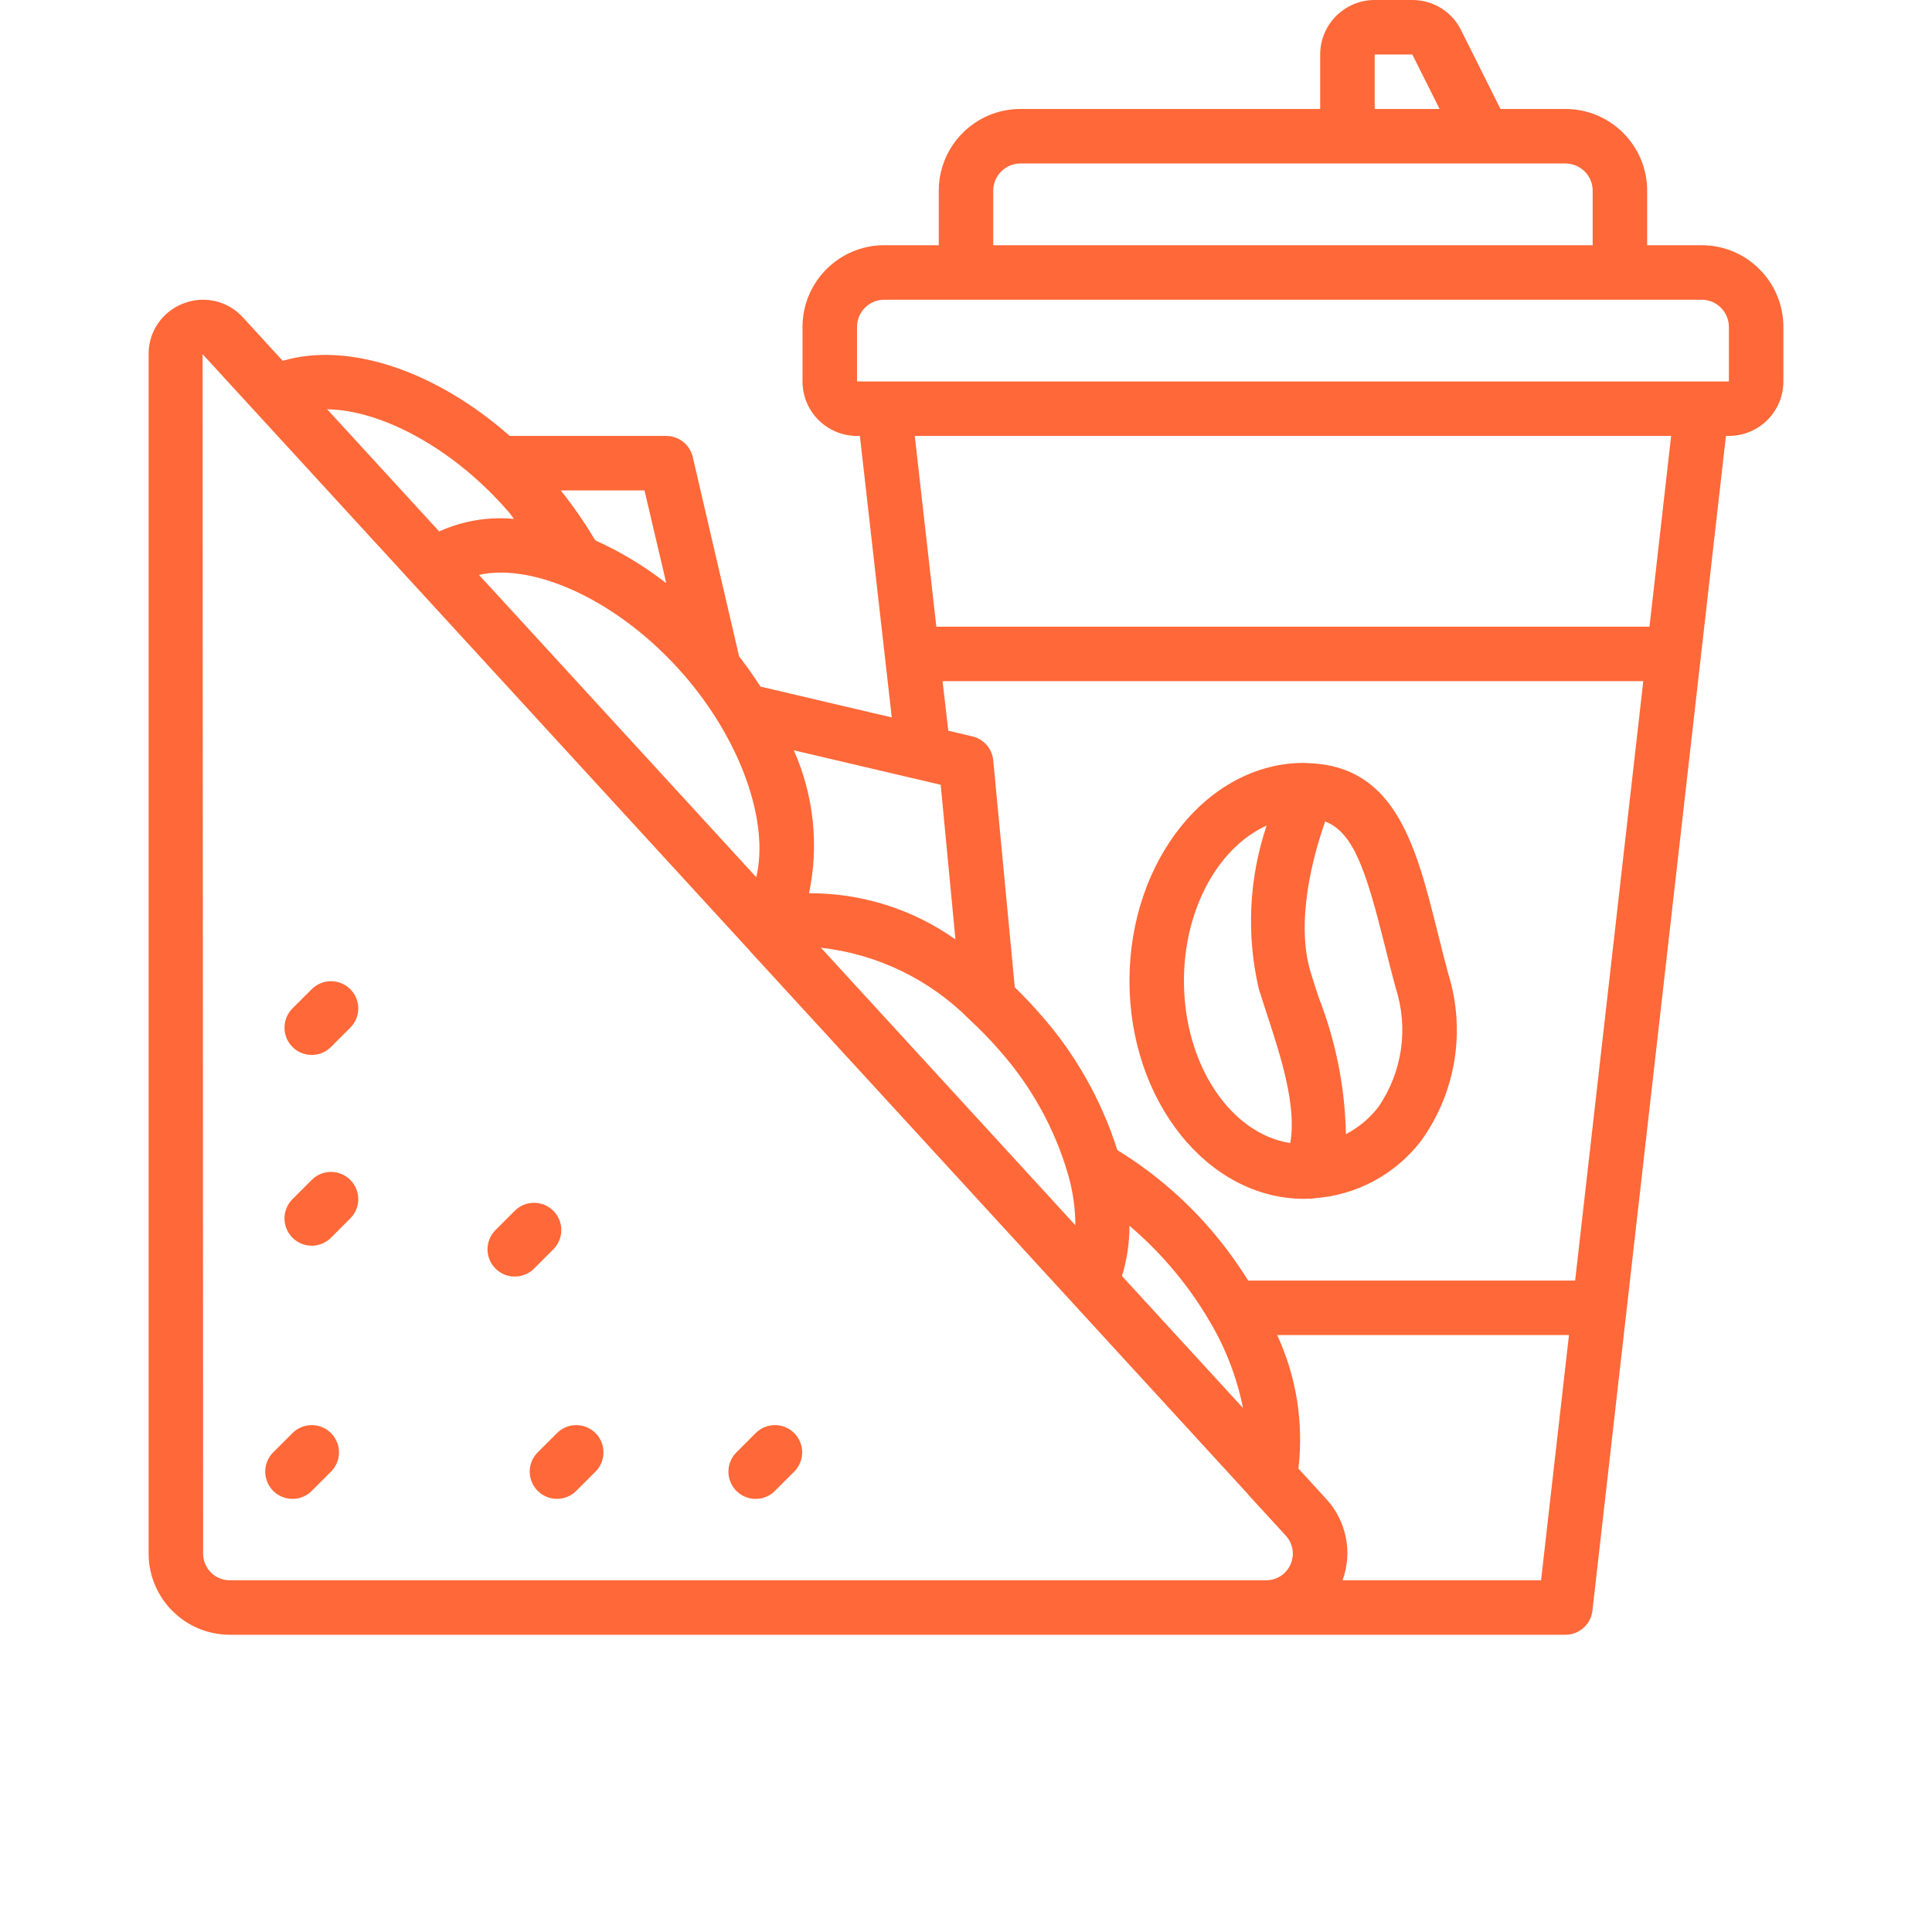 <svg width="52" height="52" viewBox="0 0 52 52" fill="ff6838" xmlns="http://www.w3.org/2000/svg">
<g clip-path="url(ff6838)" filter="url(ff6838)">
<path d="M45.8 6.6H44.333V5.133C44.333 3.918 43.348 2.933 42.133 2.933H40.386L39.325 0.811C39.079 0.312 38.57 -0.002 38.013 -0H37C36.19 -0 35.533 0.657 35.533 1.467V2.933H27.467C26.252 2.933 25.267 3.918 25.267 5.133V6.6H23.8C22.585 6.6 21.6 7.585 21.6 8.8V10.267C21.6 11.077 22.257 11.733 23.067 11.733H23.144L24.002 19.31L20.469 18.48C20.291 18.206 20.102 17.934 19.893 17.667L18.646 12.301C18.569 11.969 18.274 11.734 17.933 11.733H13.72C11.732 9.981 9.382 9.189 7.609 9.711L6.533 8.537C6.126 8.093 5.487 7.947 4.928 8.171C4.367 8.387 3.998 8.926 4 9.526V41.815C4.002 43.021 4.979 43.998 6.185 44H42.133C42.506 44 42.819 43.72 42.861 43.349L46.454 11.733H46.533C47.343 11.733 48 11.076 48 10.267V8.8C48 7.585 47.015 6.6 45.8 6.6ZM37 1.467H38.013L38.747 2.933H37V1.467ZM26.733 5.133C26.733 4.728 27.062 4.4 27.467 4.4H42.133C42.538 4.4 42.867 4.728 42.867 5.133V6.6H26.733V5.133ZM24.68 20.973L24.726 20.982L25.319 21.123L25.716 25.284C24.564 24.469 23.186 24.035 21.775 24.042C22.047 22.748 21.903 21.402 21.365 20.194L24.68 20.973ZM26.113 27.46L26.122 27.468C26.388 27.713 26.64 27.973 26.878 28.246C27.75 29.22 28.392 30.378 28.754 31.634C28.878 32.071 28.942 32.523 28.944 32.978L22.095 25.508C23.618 25.679 25.037 26.368 26.113 27.46ZM18.385 18.14V18.138C19.968 19.957 20.705 22.142 20.355 23.61L12.892 15.473C14.397 15.137 16.687 16.194 18.385 18.14ZM17.347 13.2L17.933 15.697C17.344 15.237 16.702 14.85 16.02 14.543C15.743 14.074 15.433 13.625 15.092 13.2H17.347ZM13.66 13.745H13.663C13.724 13.815 13.774 13.892 13.832 13.966C13.144 13.902 12.451 14.018 11.821 14.304L8.806 11.016C10.28 11.037 12.204 12.074 13.66 13.745ZM34.737 42.102C34.623 42.364 34.366 42.533 34.081 42.533H27.467H6.185C5.788 42.533 5.467 42.212 5.467 41.815L5.453 9.533L20.172 25.581V25.585L28.817 35.009L28.826 35.02L33.568 40.192C33.585 40.214 33.602 40.236 33.621 40.257L34.605 41.329C34.799 41.538 34.851 41.841 34.737 42.102ZM30.198 34.345C30.332 33.907 30.4 33.451 30.4 32.993C30.785 33.318 31.144 33.673 31.474 34.054C31.883 34.523 32.247 35.029 32.56 35.567C32.988 36.287 33.291 37.074 33.455 37.896L30.198 34.345ZM41.478 42.533H36.136C36.411 41.773 36.237 40.924 35.685 40.333L34.947 39.527C35.092 38.299 34.894 37.055 34.375 35.933H42.229L41.478 42.533ZM42.395 34.467H33.595C33.294 33.984 32.957 33.524 32.586 33.092C31.864 32.255 31.017 31.534 30.074 30.956C29.643 29.597 28.931 28.345 27.984 27.28C27.764 27.03 27.544 26.798 27.313 26.574L26.733 20.463C26.703 20.151 26.478 19.892 26.172 19.82L25.523 19.666L25.369 18.333H44.229L42.395 34.467ZM44.396 16.867H25.202L24.621 11.733H44.979L44.396 16.867ZM46.533 10.267H23.067V8.8C23.067 8.395 23.395 8.067 23.8 8.067H45.8C46.205 8.067 46.533 8.395 46.533 8.8V10.267Z" fill="#ff6838"/>
<path d="M35.101 32.267C35.142 32.267 35.183 32.261 35.224 32.259C35.236 32.259 35.246 32.267 35.258 32.267C35.294 32.264 35.331 32.259 35.367 32.251C36.515 32.174 37.572 31.602 38.266 30.683C39.19 29.385 39.454 27.73 38.98 26.209C38.878 25.829 38.785 25.456 38.694 25.096C38.123 22.803 37.576 20.64 35.26 20.543C35.236 20.543 35.214 20.539 35.191 20.539C35.167 20.539 35.133 20.533 35.1 20.533C32.509 20.533 30.4 23.165 30.4 26.4C30.4 29.635 32.509 32.267 35.101 32.267ZM35.668 22.11C36.426 22.408 36.76 23.401 37.272 25.451C37.364 25.818 37.459 26.202 37.565 26.591C37.916 27.672 37.745 28.855 37.101 29.792C36.867 30.098 36.568 30.349 36.225 30.525C36.201 29.264 35.952 28.018 35.492 26.844C35.419 26.616 35.345 26.395 35.281 26.184C34.854 24.796 35.354 22.997 35.668 22.11ZM34.092 22.22C33.615 23.636 33.542 25.158 33.88 26.613C33.948 26.833 34.023 27.061 34.1 27.298C34.467 28.417 34.907 29.77 34.727 30.766C33.12 30.515 31.866 28.654 31.866 26.4C31.867 24.453 32.802 22.8 34.092 22.22Z" fill="#ff6838"/>
<path d="M7.881 38.563L7.363 39.081C7.172 39.266 7.096 39.538 7.163 39.795C7.23 40.051 7.43 40.251 7.687 40.318C7.943 40.386 8.216 40.309 8.4 40.118L8.918 39.6C9.196 39.312 9.192 38.855 8.909 38.572C8.627 38.289 8.169 38.285 7.881 38.563Z" fill="#ff6838"/>
<path d="M14.893 33.626C15.179 33.34 15.179 32.875 14.893 32.589C14.606 32.302 14.142 32.302 13.855 32.589L13.337 33.107C13.151 33.292 13.079 33.562 13.147 33.816C13.214 34.069 13.412 34.266 13.665 34.334C13.918 34.402 14.188 34.33 14.374 34.145L14.893 33.626Z" fill="#ff6838"/>
<path d="M8.4 31.748L7.881 32.267C7.691 32.451 7.614 32.723 7.681 32.98C7.749 33.236 7.949 33.437 8.205 33.504C8.462 33.571 8.734 33.494 8.918 33.304L9.437 32.785C9.715 32.497 9.711 32.04 9.428 31.757C9.145 31.474 8.688 31.47 8.4 31.748Z" fill="#ff6838"/>
<path d="M8.4 26.615L7.881 27.133C7.691 27.317 7.614 27.59 7.681 27.846C7.749 28.103 7.949 28.303 8.205 28.37C8.462 28.437 8.734 28.361 8.918 28.17L9.437 27.652C9.715 27.364 9.711 26.907 9.428 26.624C9.145 26.341 8.688 26.337 8.4 26.615Z" fill="#ff6838"/>
<path d="M15 38.563L14.482 39.081C14.291 39.266 14.214 39.538 14.282 39.795C14.349 40.051 14.549 40.251 14.805 40.318C15.062 40.386 15.334 40.309 15.518 40.118L16.037 39.6C16.315 39.312 16.311 38.855 16.028 38.572C15.745 38.289 15.288 38.285 15 38.563Z" fill="#ff6838"/>
<path d="M20.348 38.563L19.83 39.082C19.639 39.266 19.563 39.538 19.63 39.795C19.697 40.051 19.897 40.252 20.153 40.319C20.41 40.386 20.682 40.309 20.867 40.118L21.385 39.6C21.663 39.312 21.659 38.855 21.376 38.572C21.093 38.289 20.636 38.285 20.348 38.563Z" fill="#ff6838"/>
</g>
<defs>
<filter id="filter0_d_0_263" x="0" y="0" width="52" height="52" filterUnits="userSpaceOnUse" color-interpolation-filters="sRGB">
<feFlood flood-opacity="0" result="BackgroundImageFix"/>
<feColorMatrix in="SourceAlpha" type="matrix" values="0 0 0 0 0 0 0 0 0 0 0 0 0 0 0 0 0 0 127 0" result="hardAlpha"/>
<feOffset dy="4"/>
<feGaussianBlur stdDeviation="2"/>
<feComposite in2="hardAlpha" operator="out"/>
<feColorMatrix type="matrix" values="0 0 0 0 0 0 0 0 0 0 0 0 0 0 0 0 0 0 0.25 0"/>
<feBlend mode="normal" in2="BackgroundImageFix" result="effect1_dropShadow_0_263"/>
<feBlend mode="normal" in="SourceGraphic" in2="effect1_dropShadow_0_263" result="shape"/>
</filter>
<clipPath id="clip0_0_263">
<rect width="44" height="44" fill="#ff6838" transform="translate(4)"/>
</clipPath>
</defs>
</svg>
